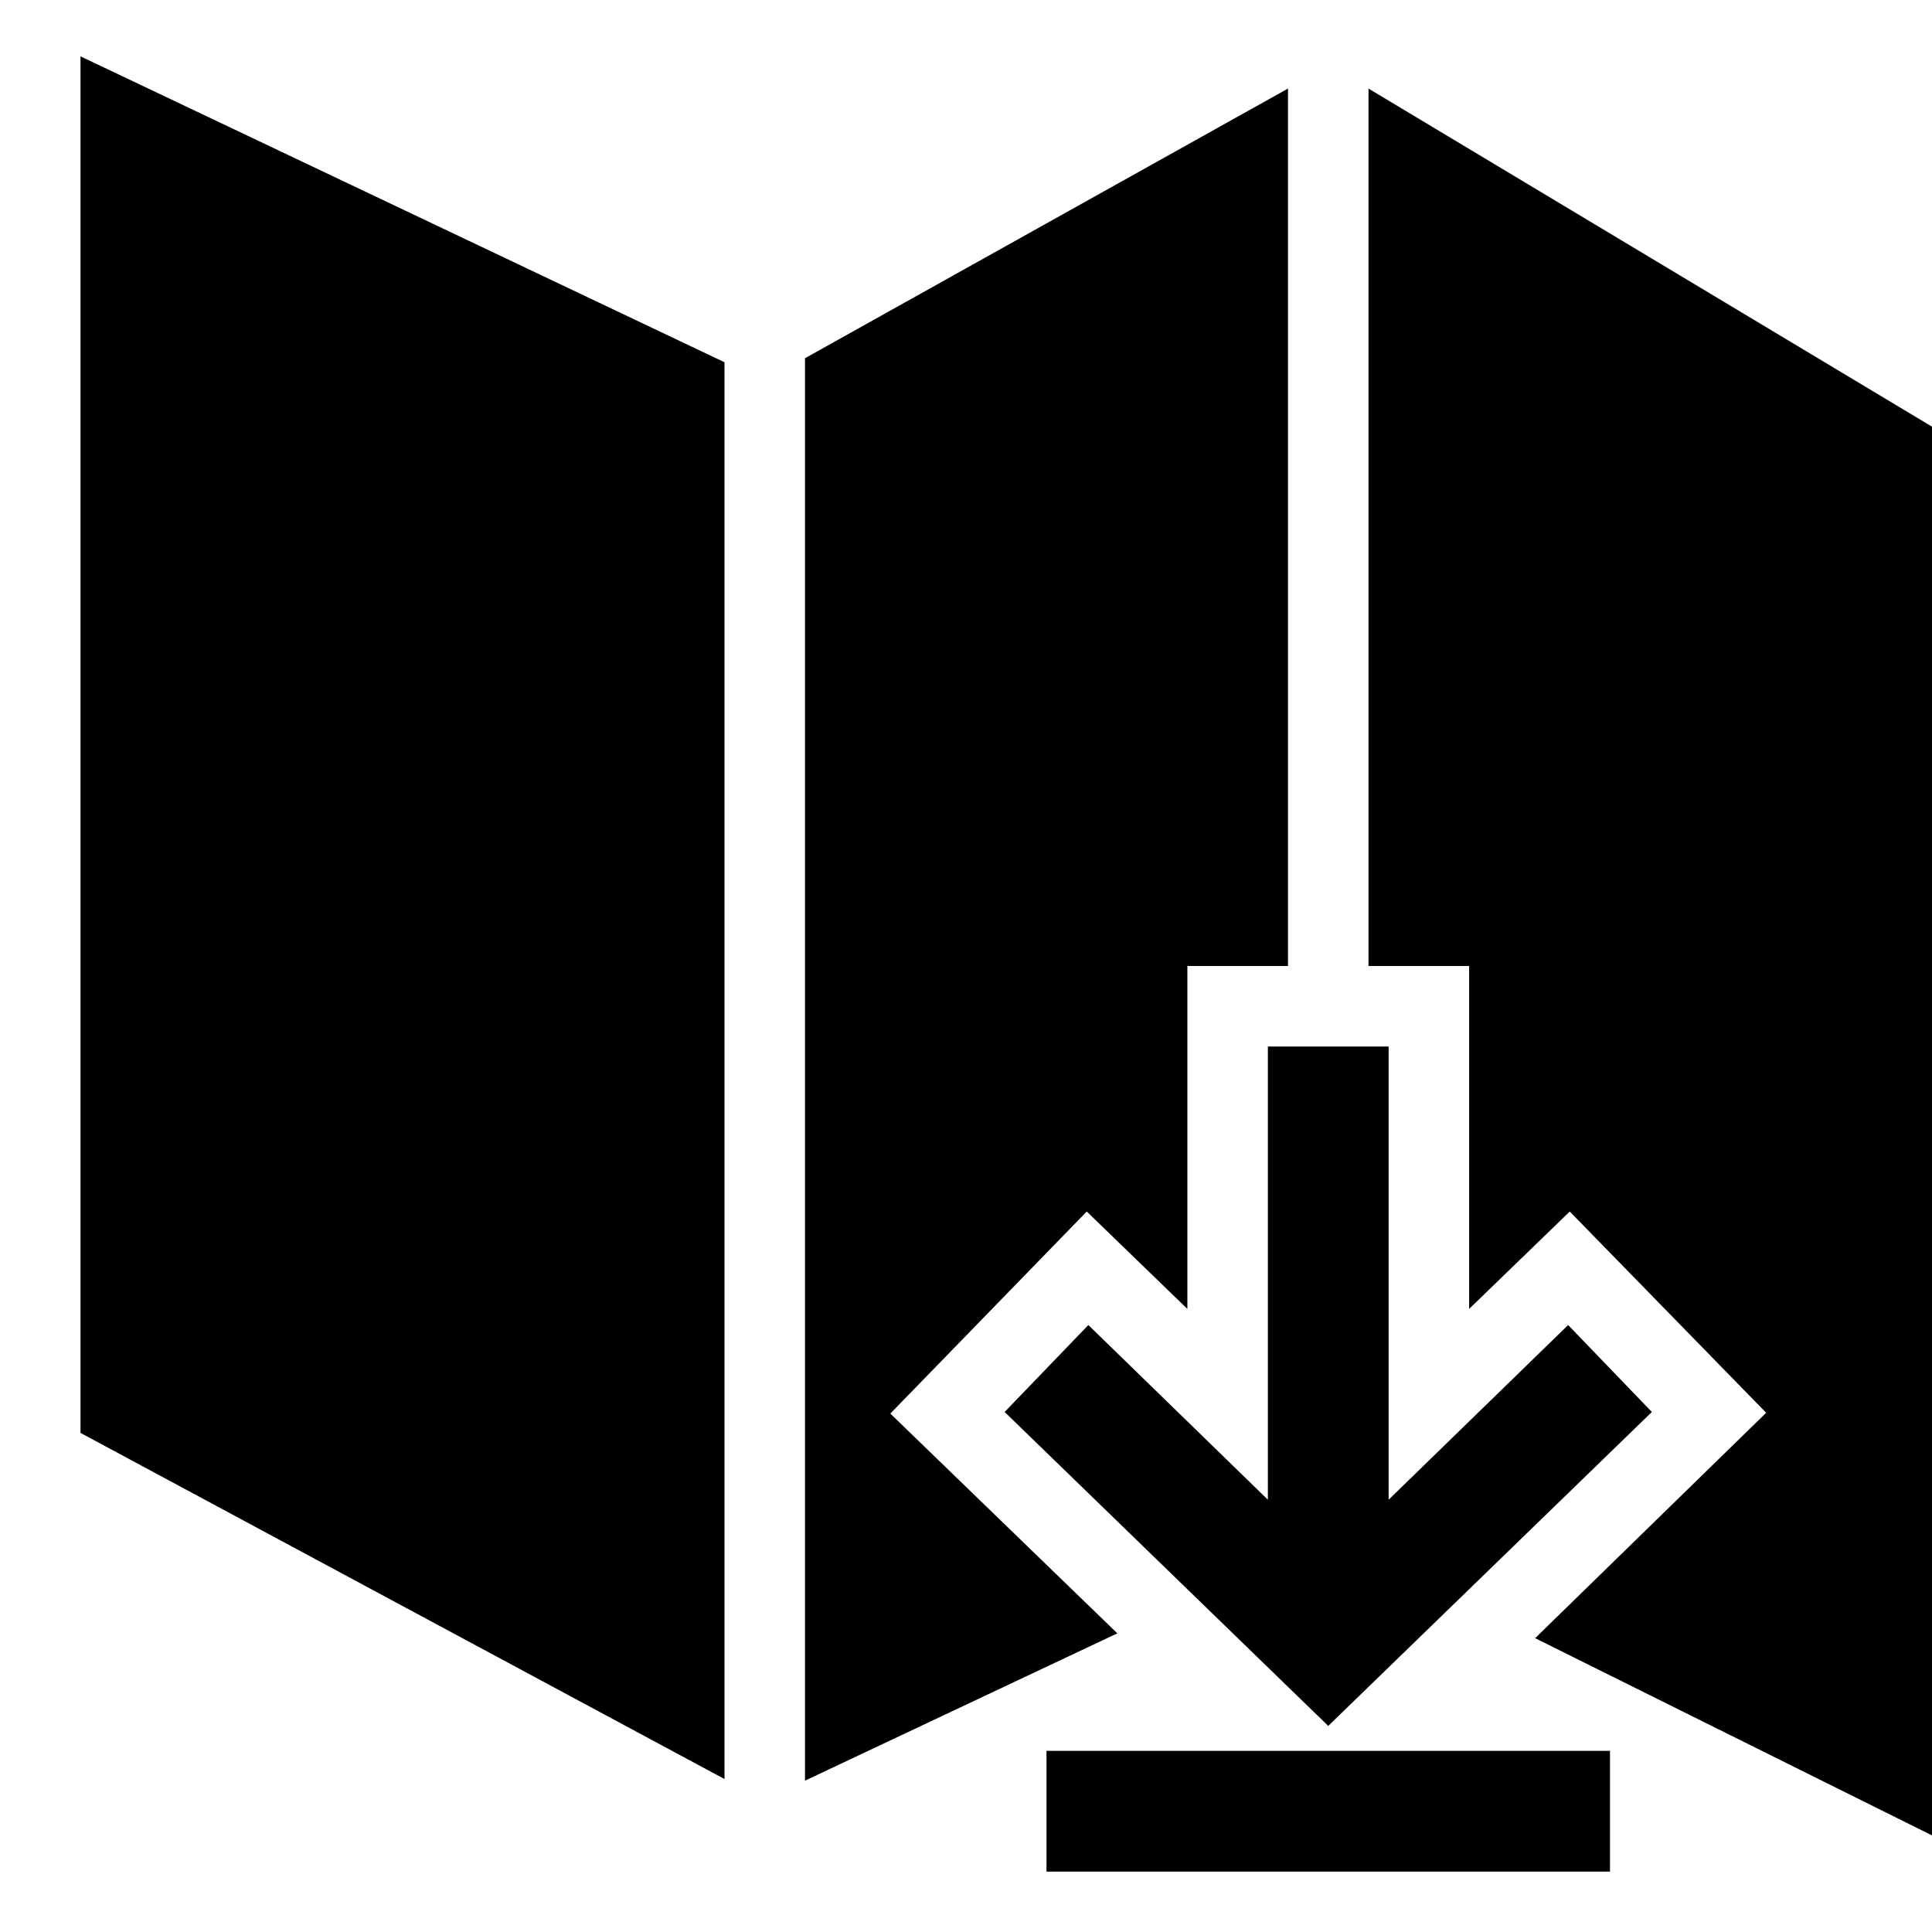 <svg width="24" height="24" fill="none" xmlns="http://www.w3.org/2000/svg"><path fill="currentColor" d="M17 12h1.25v4.26l1.25-1.21 2.44 2.5-2.87 2.8L24 22.8V5.3l-7-4.2V12ZM16 1.1l-6 3.35v17.67l3.88-1.83-2.82-2.73 2.44-2.51 1.25 1.21V12H16V1.1ZM1 .7l8 3.8v17.6l-8-4.3V.7Z"/><path fill="currentColor" d="M15.75 18.63V13h1.5v5.63l2.23-2.17 1.04 1.08-4.02 3.9-4.02-3.9 1.04-1.08 2.23 2.17ZM20 21.75v1.5h-7v-1.5h7Z"/></svg>